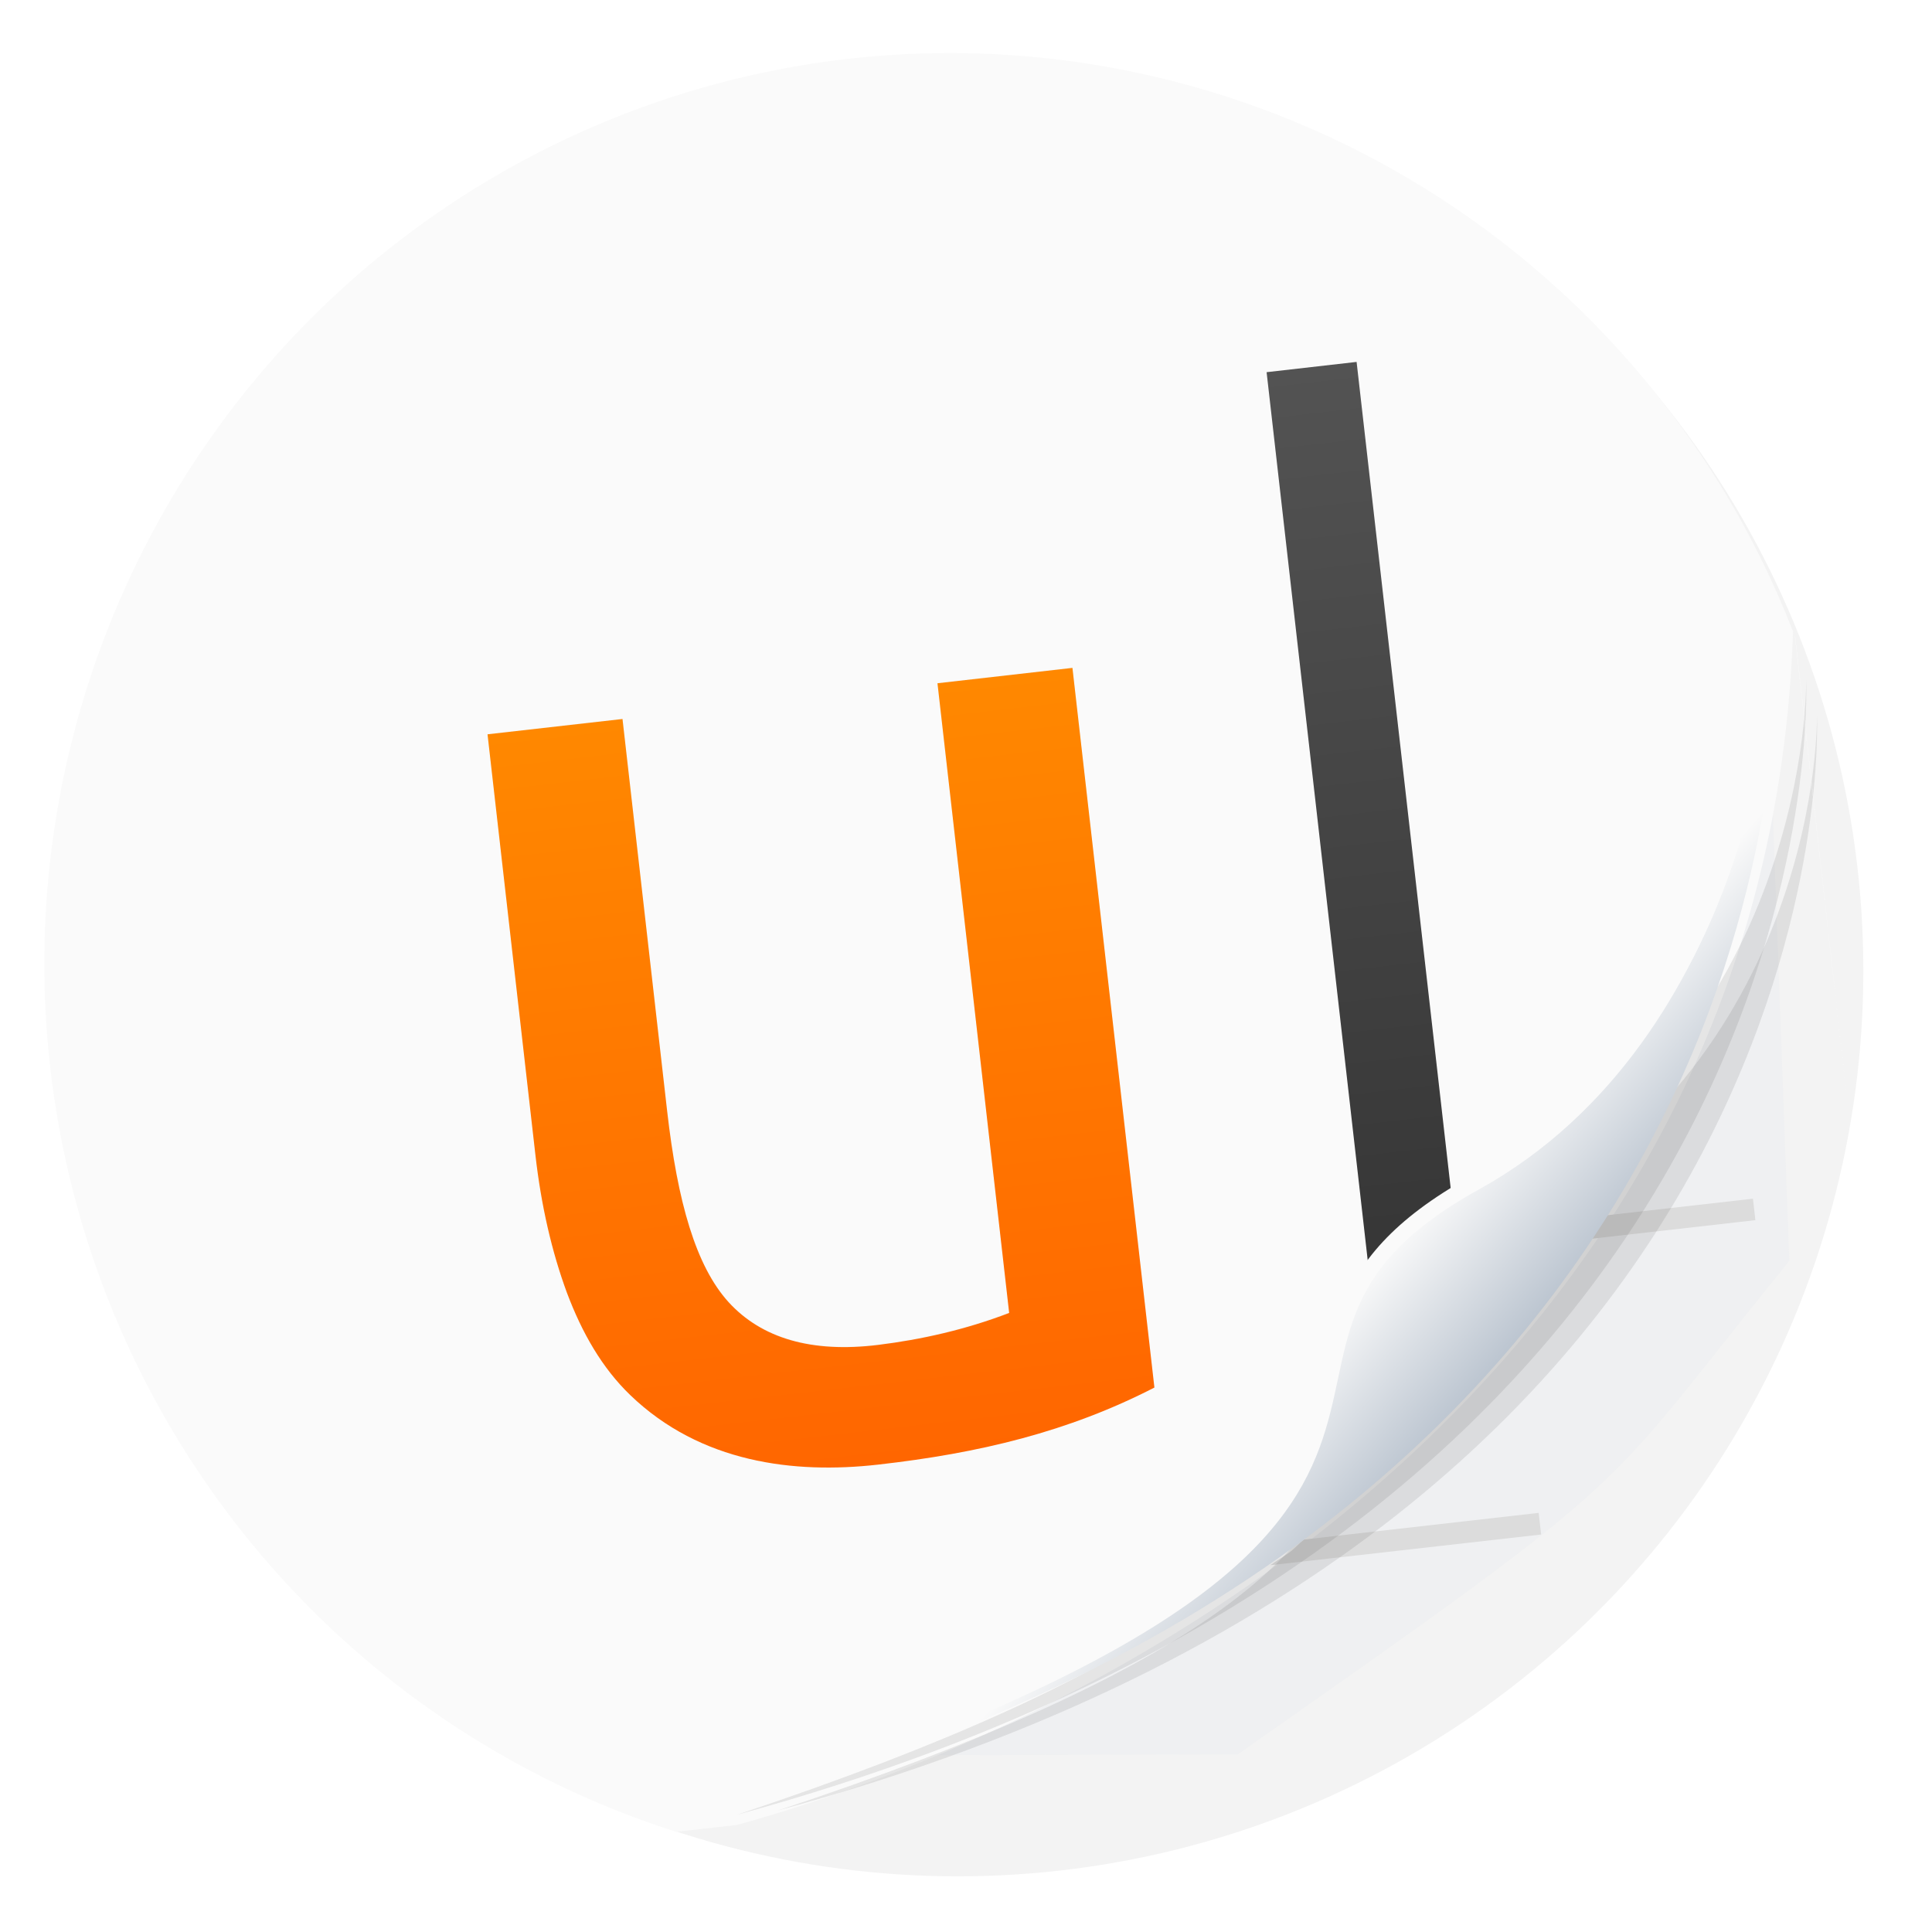 <?xml version="1.0" encoding="UTF-8"?>
<svg width="64" height="64" version="1.1" viewBox="0 0 64 64" xmlns="http://www.w3.org/2000/svg" xmlns:cc="http://creativecommons.org/ns#" xmlns:dc="http://purl.org/dc/elements/1.1/" xmlns:rdf="http://www.w3.org/1999/02/22-rdf-syntax-ns#">
 <defs>
  <filter id="filter998" x="-.055" y="-.042" width="1.11" height="1.085" color-interpolation-filters="sRGB">
   <feGaussianBlur stdDeviation="0.46"/>
  </filter>
  <linearGradient id="linearGradient996" x1="19.5" x2="19.5" y1="34" y2="17" gradientTransform="matrix(1.49 -.17 .17 1.49 -4.824 -.118)" gradientUnits="userSpaceOnUse">
   <stop stop-color="#f60" offset="0"/>
   <stop stop-color="#f80" offset="1"/>
  </linearGradient>
  <linearGradient id="linearGradient998" x1="32" x2="32" y1="37" y2="11" gradientTransform="matrix(1.49 -.17 .17 1.49 -4.824 -.118)" gradientUnits="userSpaceOnUse">
   <stop stop-color="#2d2d2d" offset="0"/>
   <stop stop-color="#535353" offset="1"/>
  </linearGradient>
  <filter id="filter1272" x="-.096" y="-.096" width="1.192" height="1.192" color-interpolation-filters="sRGB">
   <feGaussianBlur stdDeviation="0.398"/>
  </filter>
  <filter id="filter1066-3" x="-.064" y="-.057" width="1.128" height="1.113" color-interpolation-filters="sRGB">
   <feGaussianBlur stdDeviation="0.227"/>
  </filter>
  <linearGradient id="linearGradient1040" x1="80.368" x2="82.141" y1="13.177" y2="14.704" gradientTransform="matrix(3.868 0 0 3.868 -265.29 -9.225)" gradientUnits="userSpaceOnUse">
   <stop stop-color="#fafafa" offset="0"/>
   <stop stop-color="#90a0b3" offset="1"/>
  </linearGradient>
 </defs>
 <circle cx="31.726" cy="32.156" r="30" color="#000000" fill="#f3f3f3"/>
 <path transform="matrix(3.363 0 0 3.678 -135.4 -16.786)" d="m57.641 9.825c0.816 3.562-6.407 9.597-9.879 10.551l4.69-0.01c4.098-2.626 3.512-2.28 5.435-4.446z" fill="#9cb8d7" filter="url(#filter1272)" opacity=".2"/>
 <path d="m31.469 1.758a30 30.173 0 0 0-30 30.174 30 30.173 0 0 0 20.932 28.75l2.014-0.228c14.201-3.929 34.19-16.084 34.981-39.535a30 30.173 0 0 0-27.926-19.161zm27.994 19.342 1.684 14.985a30 30.173 0 0 0 2e-3 -0.008l-1.68-14.959a30 30.173 0 0 0-6e-3 -0.018z" color="#000000" fill="#fafafa" stroke-width="1.003"/>
 <path d="m42.081 51.849 8.971-1.016-0.082-0.717-7.774 0.883c-0.164 0.126-0.304 0.293-0.469 0.416-0.211 0.157-0.434 0.28-0.646 0.434z" color="#000000" color-rendering="auto" dominant-baseline="auto" fill="#dcdcdc" image-rendering="auto" shape-rendering="auto" solid-color="#000000" style="font-feature-settings:normal;font-variant-alternates:normal;font-variant-caps:normal;font-variant-ligatures:normal;font-variant-numeric:normal;font-variant-position:normal;isolation:auto;mix-blend-mode:normal;shape-padding:0;text-decoration-color:#000000;text-decoration-line:none;text-decoration-style:solid;text-indent:0;text-orientation:mixed;text-transform:none;white-space:normal"/>
 <path d="m51.307 40.835 6.802-0.771" fill="none" stroke="#dcdcdc" stroke-width=".716"/>
 <path transform="matrix(4.156 0 0 3.901 -180.46 -15.83)" d="m57.818 9.829s0.054 3.078-2.664 4.541c-2.245 1.208 0.939 2.689-5.86 5.099 8.851-2.575 8.524-9.64 8.524-9.64z" fill="#141414" filter="url(#filter1066-3)" opacity=".3"/>
 <path transform="matrix(4.038 0 0 3.763 -173.28 -13.288)" d="m57.818 9.829s0.054 3.078-2.664 4.541c-2.245 1.208 0.939 2.689-5.86 5.099 8.851-2.575 8.524-9.64 8.524-9.64z" fill="#141414" filter="url(#filter1066-3)" opacity=".3"/>
 <g transform="translate(67.372 1.313)">
  <path transform="matrix(1.49 -.17 .17 1.49 -73.482 -.118)" d="m13 17v9.348c0 1.133 0.118 2.165 0.348 3.107 0.231 0.917 0.583 1.735 1.133 2.4 1.375 1.662 3.397 2.143 5.254 2.145 2.266 3e-3 4.266-0.245 6.266-1v-15.996h-3v13.996c-1 0.259-2 0.365-2.949 0.374-1.489 0.014-2.547-0.437-3.18-1.311-0.629-0.874-0.871-2.326-0.871-4.352v-8.71" filter="url(#filter998)" opacity=".15"/>
  <g transform="translate(-68.658)" stroke-width="1.5">
   <path d="m47.275 46.422c0.942-0.932 1.832-1.928 2.682-2.971l-3.732-32.775-2.981 0.34 4.031 35.406z" filter="url(#filter998)" opacity=".15"/>
   <path d="m17.436 23.012 1.586 13.932c0.192 1.689 0.543 3.207 1.046 4.572 0.5 1.327 1.163 2.487 2.096 3.385 2.331 2.244 5.426 2.617 8.194 2.305 3.378-0.38 6.316-1.089 9.169-2.554l-2.715-23.84-4.471 0.509 2.375 20.859c-1.446 0.556-2.919 0.883-4.332 1.058-2.217 0.274-3.87-0.219-4.962-1.414-1.086-1.196-1.693-3.319-2.037-6.338l-1.478-12.981" fill="url(#linearGradient996)"/>
   <path d="m47.275 46.422c0.942-0.932 1.832-1.928 2.682-2.971l-3.732-32.775-2.981 0.34 4.031 35.406z" fill="url(#linearGradient998)"/>
  </g>
 </g>
 <path d="m58.549 22.129s0.207 11.908-10.304 17.566c-8.684 4.675 3.631 10.402-22.669 19.725 34.237-9.96 33.244-37.154 33.244-37.154z" fill="url(#linearGradient1040)" stroke-width="3.868"/>
 <path d="m58.549 22.129s-0.73 12.1-9.694 17.056c-10.313 5.702 3.754 10.798-23.416 20.025" fill="none" stroke="#fafafa" stroke-width=".512"/>
 <path d="m59.464 21.1 1.684 14.984a30 30.173 0 0 0 2e-3 -0.008l-1.68-14.959a30 30.173 0 0 0-4e-3 -0.018h-2e-3z" color="#000000" fill="#fafafa" stroke-width="1.003"/>
 <path d="m59.464 21.099 1.684 14.985a30 30.173 0 0 0 2e-3 -0.008l-1.68-14.959a30 30.173 0 0 0-6e-3 -0.018z" color="#000000" fill="#fafafa" stroke-width="1.003"/>
</svg>
